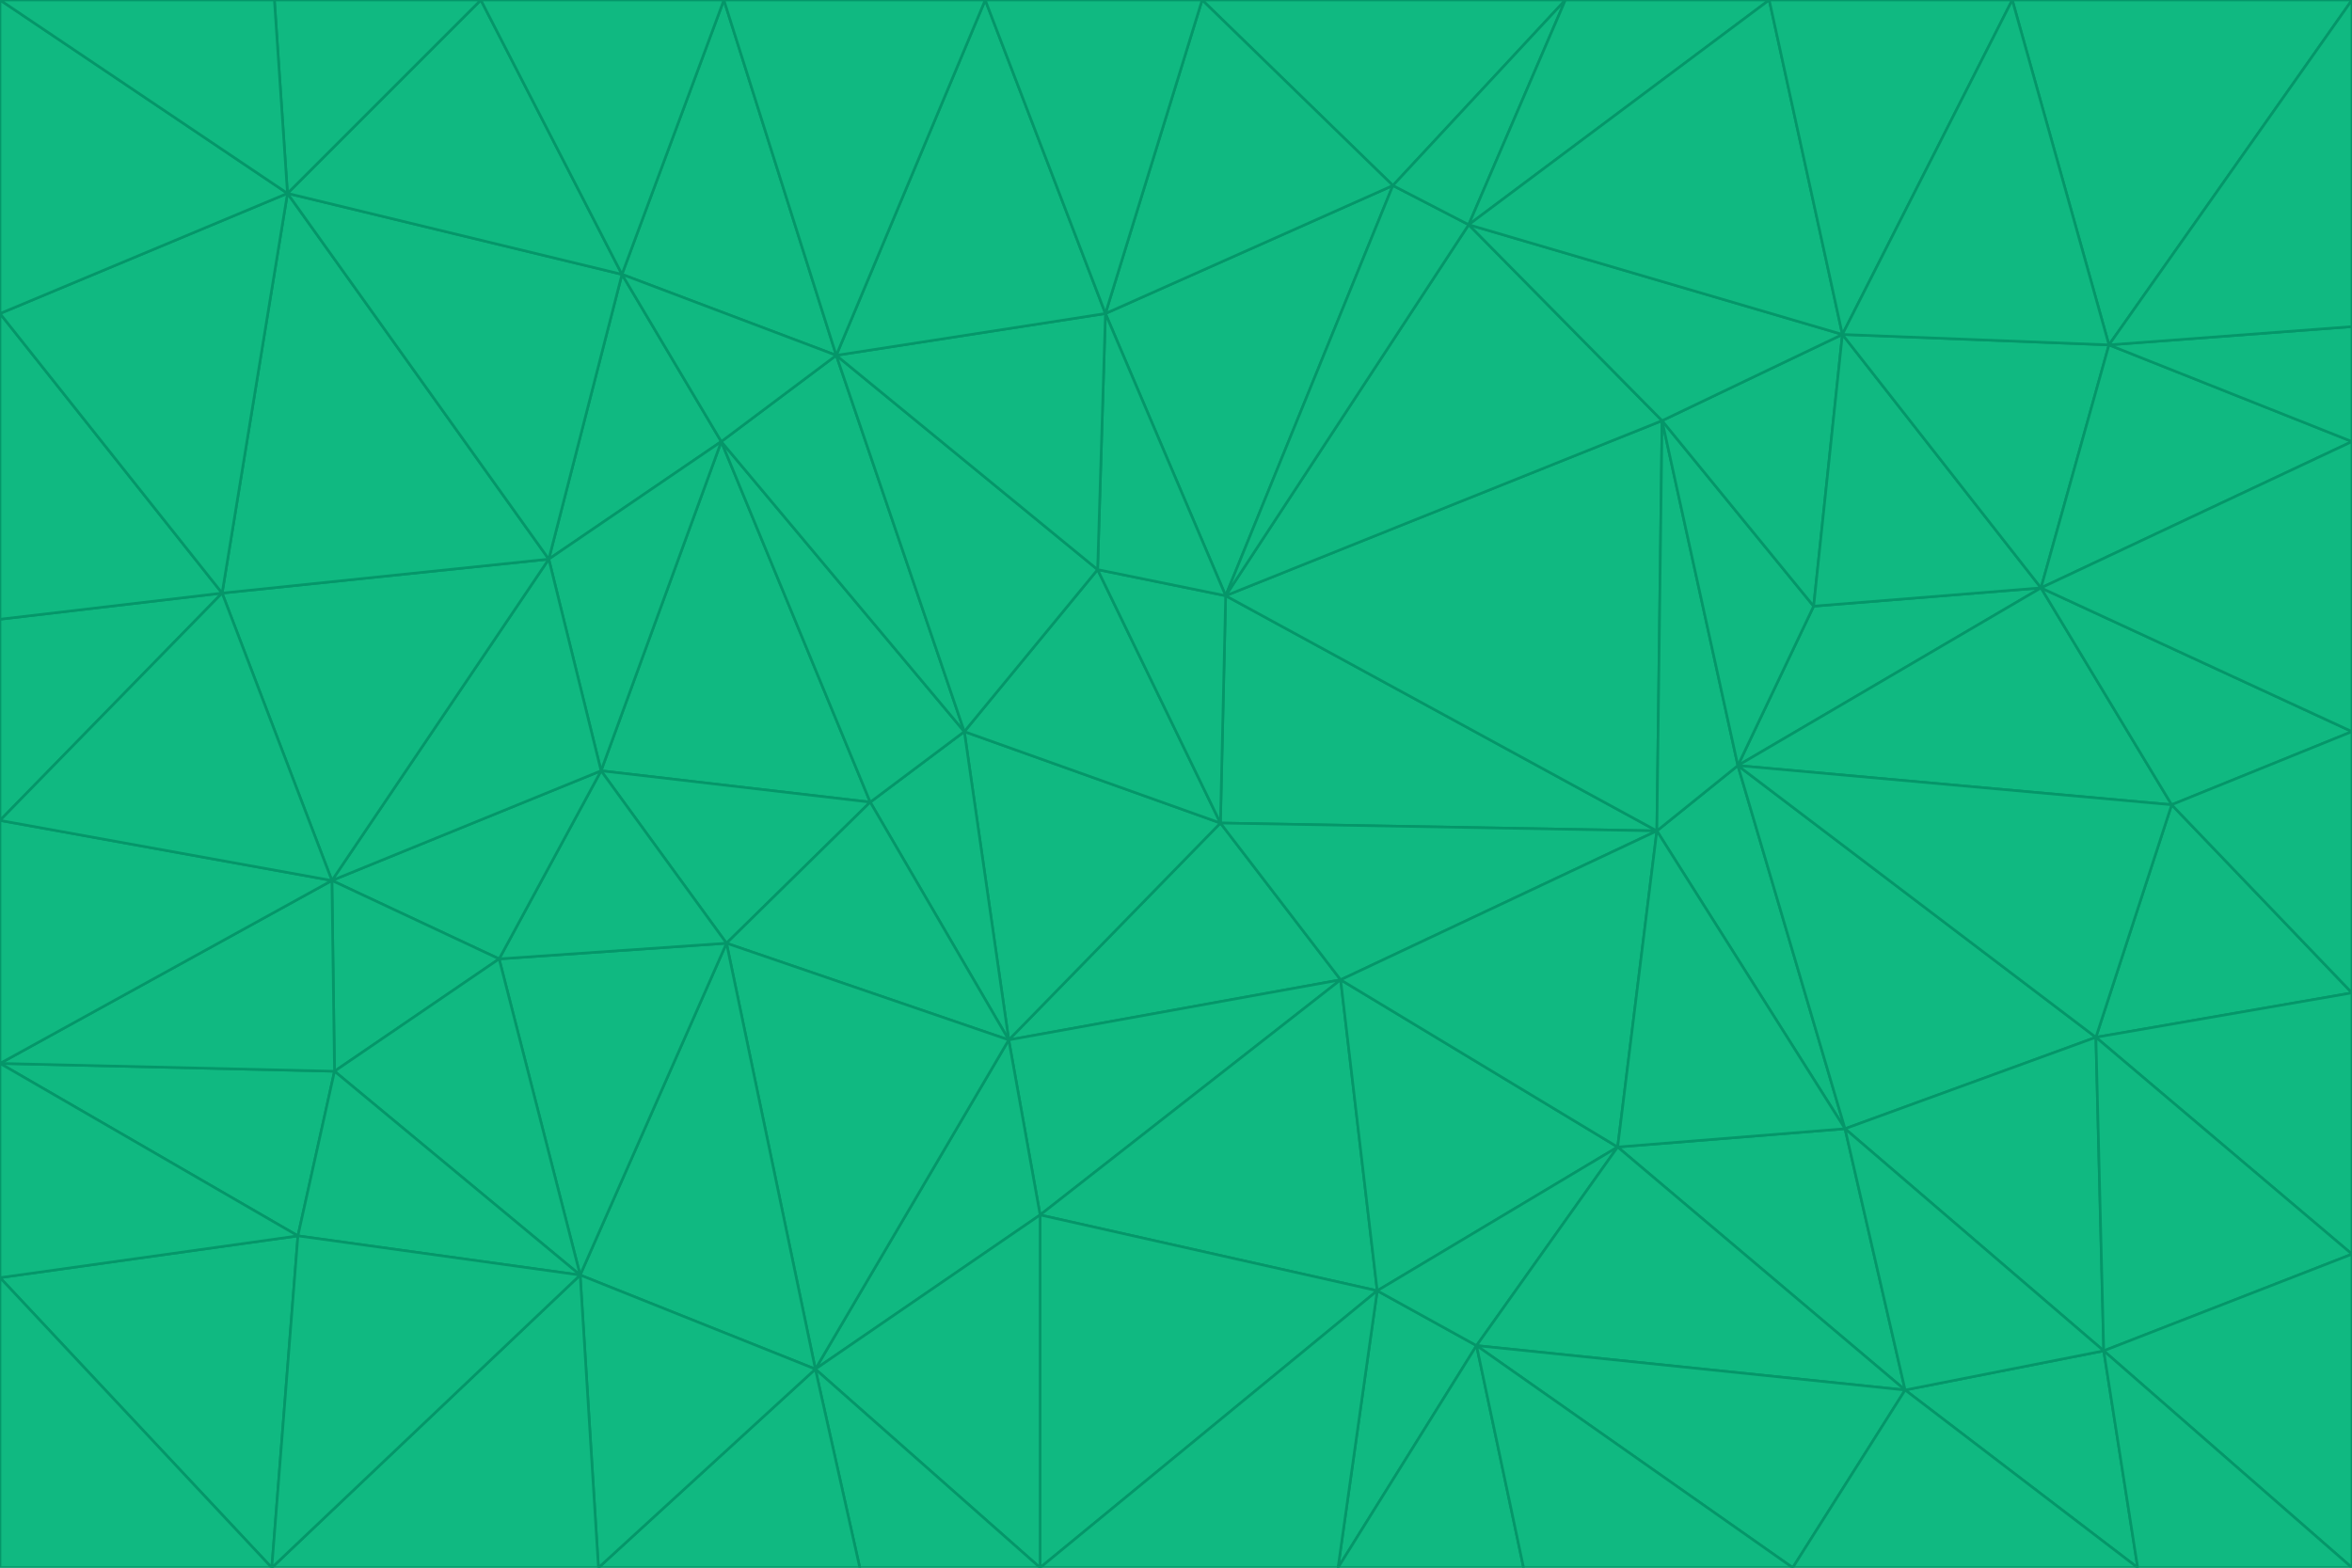 <svg id="visual" viewBox="0 0 900 600" width="900" height="600" xmlns="http://www.w3.org/2000/svg" xmlns:xlink="http://www.w3.org/1999/xlink" version="1.1"><g stroke-width="1" stroke-linejoin="bevel"><path d="M467 315L386 398L513 375Z" fill="#10b981" stroke="#059669"></path><path d="M386 398L398 465L513 375Z" fill="#10b981" stroke="#059669"></path><path d="M467 315L369 280L386 398Z" fill="#10b981" stroke="#059669"></path><path d="M369 280L333 307L386 398Z" fill="#10b981" stroke="#059669"></path><path d="M386 398L312 524L398 465Z" fill="#10b981" stroke="#059669"></path><path d="M398 465L527 494L513 375Z" fill="#10b981" stroke="#059669"></path><path d="M634 318L469 228L467 315Z" fill="#10b981" stroke="#059669"></path><path d="M467 315L420 218L369 280Z" fill="#10b981" stroke="#059669"></path><path d="M469 228L420 218L467 315Z" fill="#10b981" stroke="#059669"></path><path d="M276 169L230 295L333 307Z" fill="#10b981" stroke="#059669"></path><path d="M230 295L278 361L333 307Z" fill="#10b981" stroke="#059669"></path><path d="M333 307L278 361L386 398Z" fill="#10b981" stroke="#059669"></path><path d="M512 600L565 515L527 494Z" fill="#10b981" stroke="#059669"></path><path d="M527 494L619 439L513 375Z" fill="#10b981" stroke="#059669"></path><path d="M513 375L634 318L467 315Z" fill="#10b981" stroke="#059669"></path><path d="M565 515L619 439L527 494Z" fill="#10b981" stroke="#059669"></path><path d="M619 439L634 318L513 375Z" fill="#10b981" stroke="#059669"></path><path d="M278 361L312 524L386 398Z" fill="#10b981" stroke="#059669"></path><path d="M398 465L398 600L527 494Z" fill="#10b981" stroke="#059669"></path><path d="M312 524L398 600L398 465Z" fill="#10b981" stroke="#059669"></path><path d="M398 600L512 600L527 494Z" fill="#10b981" stroke="#059669"></path><path d="M729 532L706 432L619 439Z" fill="#10b981" stroke="#059669"></path><path d="M276 169L333 307L369 280Z" fill="#10b981" stroke="#059669"></path><path d="M278 361L222 488L312 524Z" fill="#10b981" stroke="#059669"></path><path d="M706 432L665 293L634 318Z" fill="#10b981" stroke="#059669"></path><path d="M634 318L636 161L469 228Z" fill="#10b981" stroke="#059669"></path><path d="M191 367L222 488L278 361Z" fill="#10b981" stroke="#059669"></path><path d="M312 524L329 600L398 600Z" fill="#10b981" stroke="#059669"></path><path d="M229 600L329 600L312 524Z" fill="#10b981" stroke="#059669"></path><path d="M230 295L191 367L278 361Z" fill="#10b981" stroke="#059669"></path><path d="M533 71L423 120L469 228Z" fill="#10b981" stroke="#059669"></path><path d="M469 228L423 120L420 218Z" fill="#10b981" stroke="#059669"></path><path d="M320 136L276 169L369 280Z" fill="#10b981" stroke="#059669"></path><path d="M512 600L583 600L565 515Z" fill="#10b981" stroke="#059669"></path><path d="M619 439L706 432L634 318Z" fill="#10b981" stroke="#059669"></path><path d="M729 532L619 439L565 515Z" fill="#10b981" stroke="#059669"></path><path d="M320 136L369 280L420 218Z" fill="#10b981" stroke="#059669"></path><path d="M230 295L127 337L191 367Z" fill="#10b981" stroke="#059669"></path><path d="M423 120L320 136L420 218Z" fill="#10b981" stroke="#059669"></path><path d="M781 225L694 232L665 293Z" fill="#10b981" stroke="#059669"></path><path d="M665 293L636 161L634 318Z" fill="#10b981" stroke="#059669"></path><path d="M694 232L636 161L665 293Z" fill="#10b981" stroke="#059669"></path><path d="M238 105L210 214L276 169Z" fill="#10b981" stroke="#059669"></path><path d="M276 169L210 214L230 295Z" fill="#10b981" stroke="#059669"></path><path d="M222 488L229 600L312 524Z" fill="#10b981" stroke="#059669"></path><path d="M104 600L229 600L222 488Z" fill="#10b981" stroke="#059669"></path><path d="M636 161L562 86L469 228Z" fill="#10b981" stroke="#059669"></path><path d="M277 0L238 105L320 136Z" fill="#10b981" stroke="#059669"></path><path d="M562 86L533 71L469 228Z" fill="#10b981" stroke="#059669"></path><path d="M686 600L729 532L565 515Z" fill="#10b981" stroke="#059669"></path><path d="M706 432L802 397L665 293Z" fill="#10b981" stroke="#059669"></path><path d="M127 337L128 410L191 367Z" fill="#10b981" stroke="#059669"></path><path d="M191 367L128 410L222 488Z" fill="#10b981" stroke="#059669"></path><path d="M210 214L127 337L230 295Z" fill="#10b981" stroke="#059669"></path><path d="M583 600L686 600L565 515Z" fill="#10b981" stroke="#059669"></path><path d="M377 0L320 136L423 120Z" fill="#10b981" stroke="#059669"></path><path d="M320 136L238 105L276 169Z" fill="#10b981" stroke="#059669"></path><path d="M210 214L85 227L127 337Z" fill="#10b981" stroke="#059669"></path><path d="M0 407L114 473L128 410Z" fill="#10b981" stroke="#059669"></path><path d="M128 410L114 473L222 488Z" fill="#10b981" stroke="#059669"></path><path d="M805 517L802 397L706 432Z" fill="#10b981" stroke="#059669"></path><path d="M694 232L705 128L636 161Z" fill="#10b981" stroke="#059669"></path><path d="M636 161L705 128L562 86Z" fill="#10b981" stroke="#059669"></path><path d="M599 0L460 0L533 71Z" fill="#10b981" stroke="#059669"></path><path d="M781 225L705 128L694 232Z" fill="#10b981" stroke="#059669"></path><path d="M831 308L781 225L665 293Z" fill="#10b981" stroke="#059669"></path><path d="M599 0L533 71L562 86Z" fill="#10b981" stroke="#059669"></path><path d="M533 71L460 0L423 120Z" fill="#10b981" stroke="#059669"></path><path d="M818 600L805 517L729 532Z" fill="#10b981" stroke="#059669"></path><path d="M729 532L805 517L706 432Z" fill="#10b981" stroke="#059669"></path><path d="M460 0L377 0L423 120Z" fill="#10b981" stroke="#059669"></path><path d="M900 380L831 308L802 397Z" fill="#10b981" stroke="#059669"></path><path d="M802 397L831 308L665 293Z" fill="#10b981" stroke="#059669"></path><path d="M110 74L85 227L210 214Z" fill="#10b981" stroke="#059669"></path><path d="M127 337L0 407L128 410Z" fill="#10b981" stroke="#059669"></path><path d="M677 0L599 0L562 86Z" fill="#10b981" stroke="#059669"></path><path d="M0 489L104 600L114 473Z" fill="#10b981" stroke="#059669"></path><path d="M114 473L104 600L222 488Z" fill="#10b981" stroke="#059669"></path><path d="M377 0L277 0L320 136Z" fill="#10b981" stroke="#059669"></path><path d="M238 105L110 74L210 214Z" fill="#10b981" stroke="#059669"></path><path d="M686 600L818 600L729 532Z" fill="#10b981" stroke="#059669"></path><path d="M900 480L900 380L802 397Z" fill="#10b981" stroke="#059669"></path><path d="M781 225L807 132L705 128Z" fill="#10b981" stroke="#059669"></path><path d="M705 128L677 0L562 86Z" fill="#10b981" stroke="#059669"></path><path d="M900 169L807 132L781 225Z" fill="#10b981" stroke="#059669"></path><path d="M770 0L677 0L705 128Z" fill="#10b981" stroke="#059669"></path><path d="M0 314L0 407L127 337Z" fill="#10b981" stroke="#059669"></path><path d="M900 480L802 397L805 517Z" fill="#10b981" stroke="#059669"></path><path d="M831 308L900 280L781 225Z" fill="#10b981" stroke="#059669"></path><path d="M0 237L0 314L85 227Z" fill="#10b981" stroke="#059669"></path><path d="M85 227L0 314L127 337Z" fill="#10b981" stroke="#059669"></path><path d="M184 0L110 74L238 105Z" fill="#10b981" stroke="#059669"></path><path d="M277 0L184 0L238 105Z" fill="#10b981" stroke="#059669"></path><path d="M0 407L0 489L114 473Z" fill="#10b981" stroke="#059669"></path><path d="M900 380L900 280L831 308Z" fill="#10b981" stroke="#059669"></path><path d="M900 600L900 480L805 517Z" fill="#10b981" stroke="#059669"></path><path d="M0 120L0 237L85 227Z" fill="#10b981" stroke="#059669"></path><path d="M900 0L770 0L807 132Z" fill="#10b981" stroke="#059669"></path><path d="M807 132L770 0L705 128Z" fill="#10b981" stroke="#059669"></path><path d="M900 280L900 169L781 225Z" fill="#10b981" stroke="#059669"></path><path d="M0 489L0 600L104 600Z" fill="#10b981" stroke="#059669"></path><path d="M818 600L900 600L805 517Z" fill="#10b981" stroke="#059669"></path><path d="M184 0L105 0L110 74Z" fill="#10b981" stroke="#059669"></path><path d="M110 74L0 120L85 227Z" fill="#10b981" stroke="#059669"></path><path d="M0 0L0 120L110 74Z" fill="#10b981" stroke="#059669"></path><path d="M900 169L900 125L807 132Z" fill="#10b981" stroke="#059669"></path><path d="M105 0L0 0L110 74Z" fill="#10b981" stroke="#059669"></path><path d="M900 125L900 0L807 132Z" fill="#10b981" stroke="#059669"></path></g></svg>